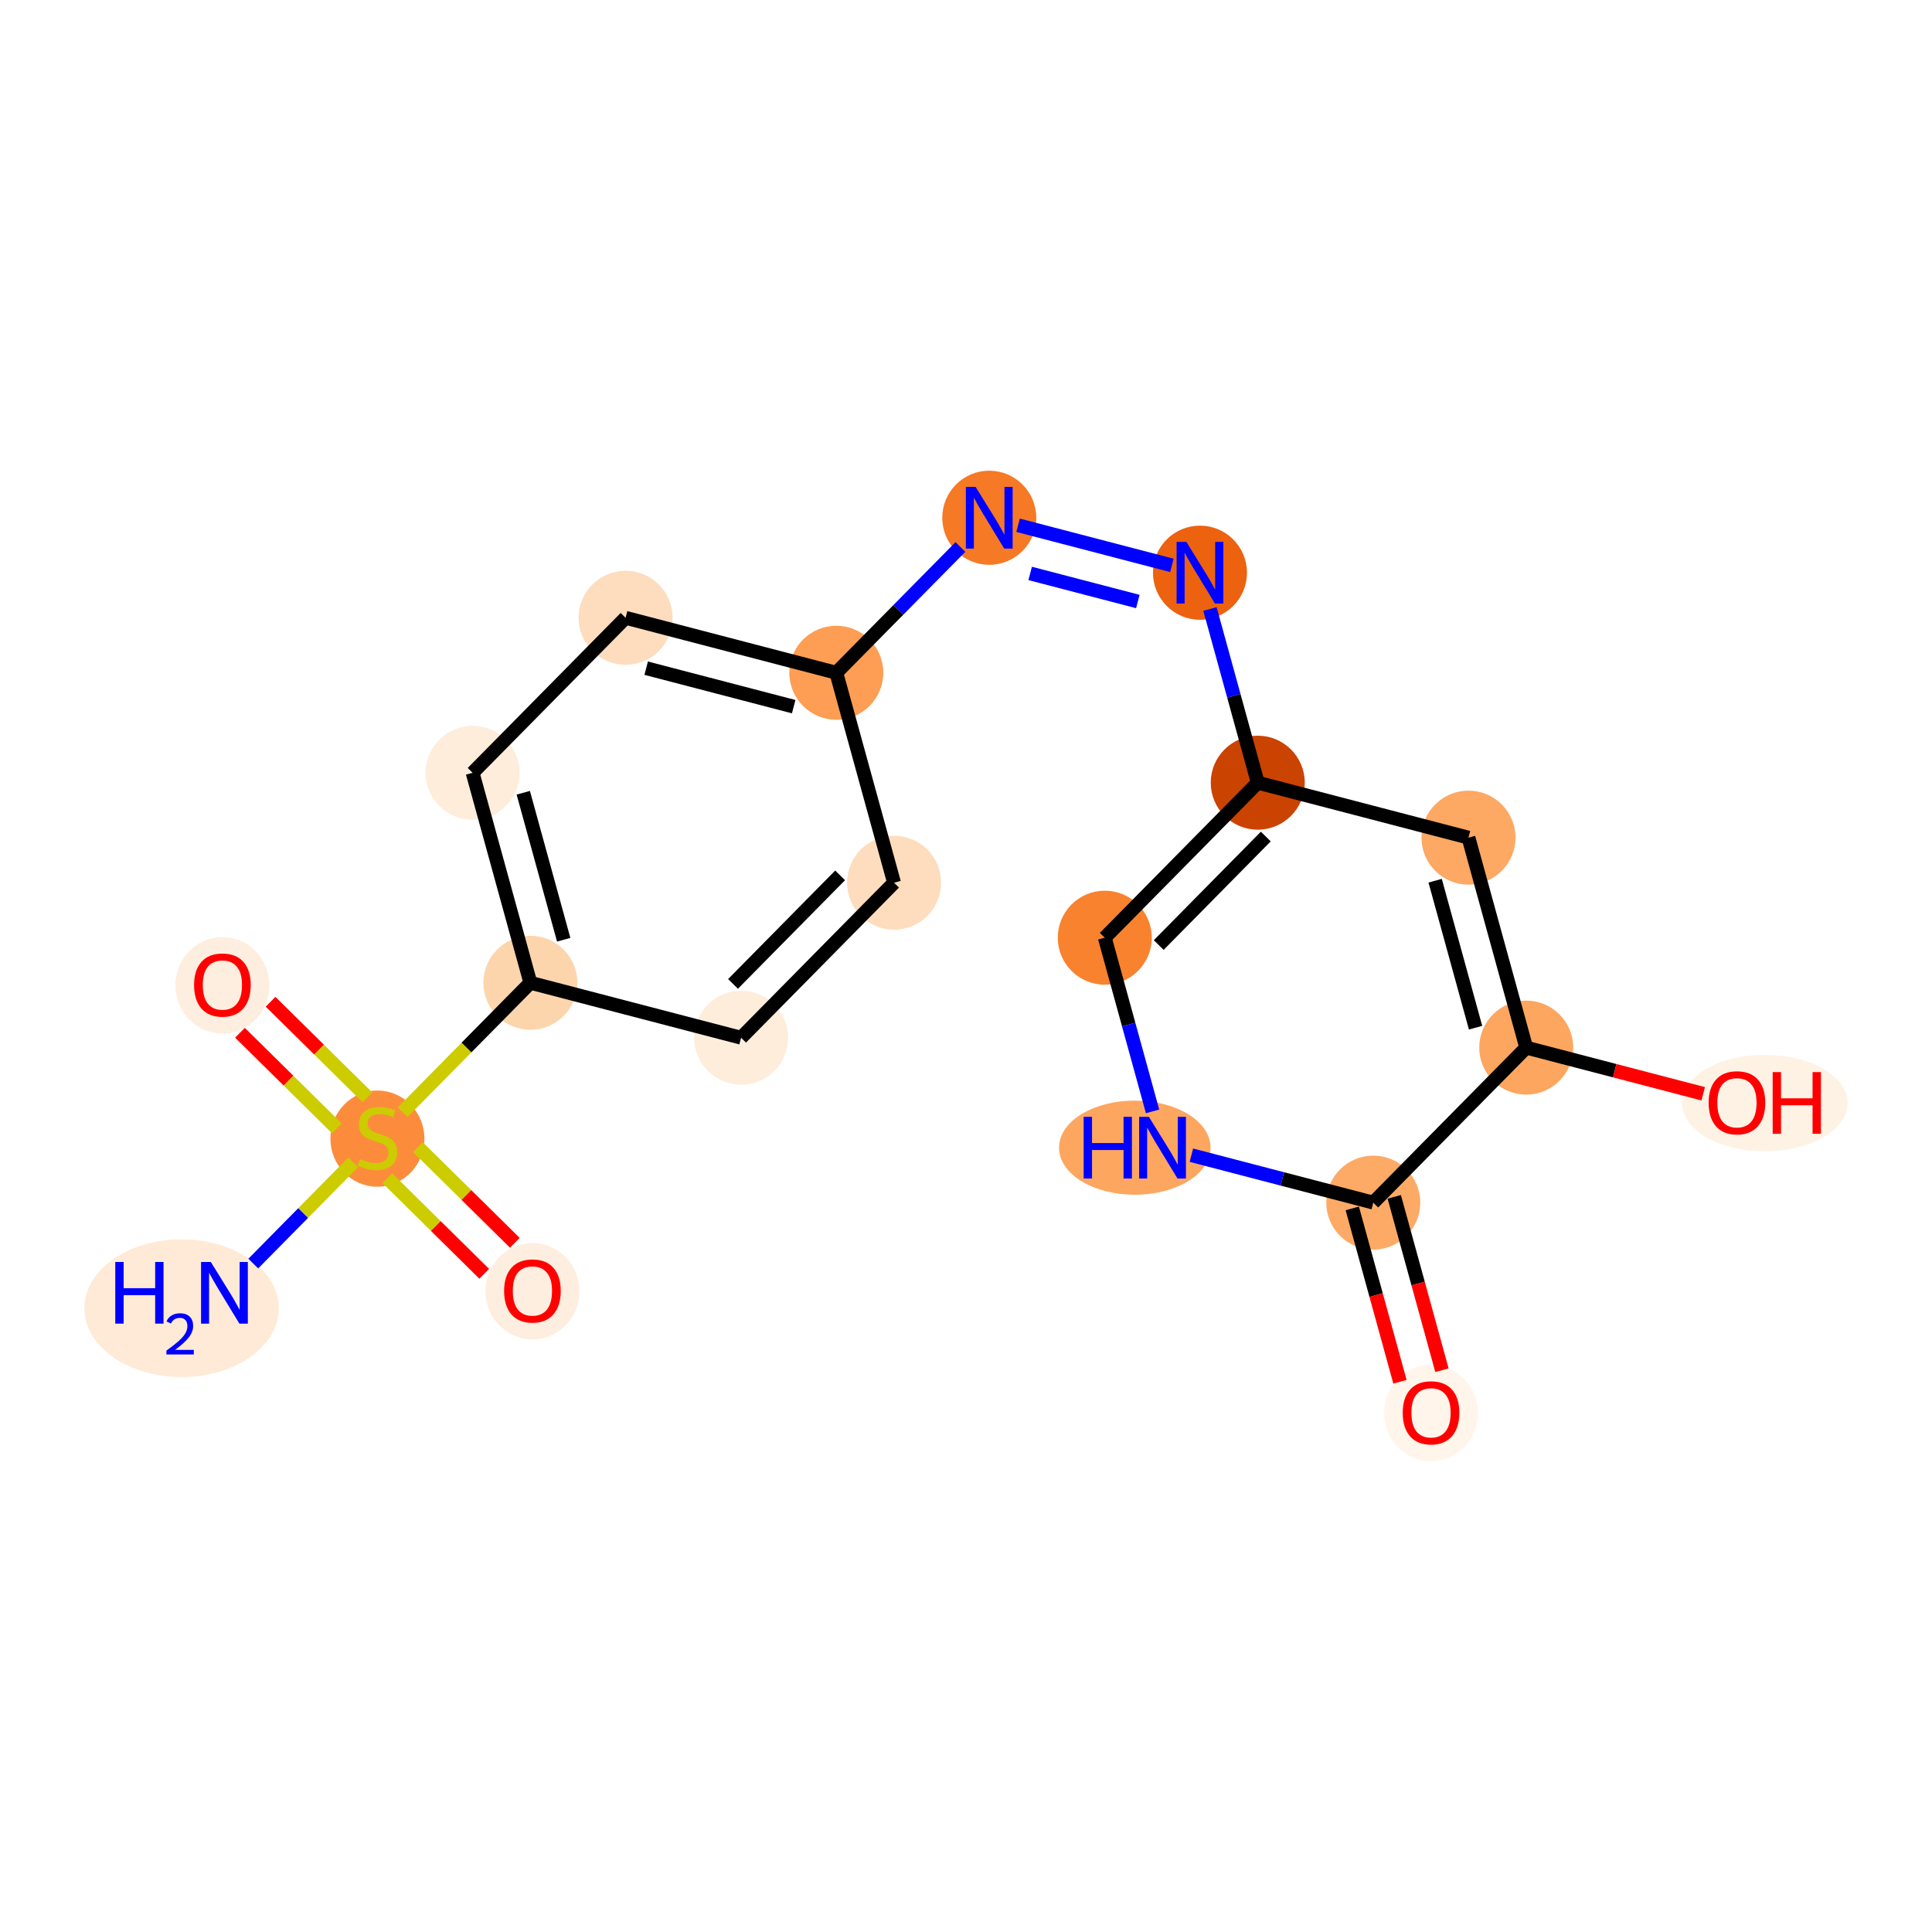 <?xml version='1.0' encoding='iso-8859-1'?>
<svg version='1.1' baseProfile='full'
              xmlns='http://www.w3.org/2000/svg'
                      xmlns:rdkit='http://www.rdkit.org/xml'
                      xmlns:xlink='http://www.w3.org/1999/xlink'
                  xml:space='preserve'
width='280px' height='280px' viewBox='0 0 280 280'>
<!-- END OF HEADER -->
<rect style='opacity:1.0;fill:#FFFFFF;stroke:none' width='280' height='280' x='0' y='0'> </rect>
<ellipse cx='26.312' cy='189.597' rx='13.585' ry='9.48'  style='fill:#FEEAD6;fill-rule:evenodd;stroke:#FEEAD6;stroke-width:1.0px;stroke-linecap:butt;stroke-linejoin:miter;stroke-opacity:1' />
<ellipse cx='54.697' cy='165.017' rx='6.312' ry='6.472'  style='fill:#FC8C3B;fill-rule:evenodd;stroke:#FC8C3B;stroke-width:1.0px;stroke-linecap:butt;stroke-linejoin:miter;stroke-opacity:1' />
<ellipse cx='32.232' cy='142.798' rx='6.312' ry='6.49'  style='fill:#FEEEDF;fill-rule:evenodd;stroke:#FEEEDF;stroke-width:1.0px;stroke-linecap:butt;stroke-linejoin:miter;stroke-opacity:1' />
<ellipse cx='77.162' cy='187.135' rx='6.312' ry='6.49'  style='fill:#FEEEDF;fill-rule:evenodd;stroke:#FEEEDF;stroke-width:1.0px;stroke-linecap:butt;stroke-linejoin:miter;stroke-opacity:1' />
<ellipse cx='76.866' cy='142.432' rx='6.312' ry='6.312'  style='fill:#FDD5AC;fill-rule:evenodd;stroke:#FDD5AC;stroke-width:1.0px;stroke-linecap:butt;stroke-linejoin:miter;stroke-opacity:1' />
<ellipse cx='68.494' cy='112.001' rx='6.312' ry='6.312'  style='fill:#FEEDDB;fill-rule:evenodd;stroke:#FEEDDB;stroke-width:1.0px;stroke-linecap:butt;stroke-linejoin:miter;stroke-opacity:1' />
<ellipse cx='90.663' cy='89.535' rx='6.312' ry='6.312'  style='fill:#FDDDBD;fill-rule:evenodd;stroke:#FDDDBD;stroke-width:1.0px;stroke-linecap:butt;stroke-linejoin:miter;stroke-opacity:1' />
<ellipse cx='121.202' cy='97.501' rx='6.312' ry='6.312'  style='fill:#FD9E54;fill-rule:evenodd;stroke:#FD9E54;stroke-width:1.0px;stroke-linecap:butt;stroke-linejoin:miter;stroke-opacity:1' />
<ellipse cx='143.371' cy='75.036' rx='6.312' ry='6.32'  style='fill:#F67925;fill-rule:evenodd;stroke:#F67925;stroke-width:1.0px;stroke-linecap:butt;stroke-linejoin:miter;stroke-opacity:1' />
<ellipse cx='173.91' cy='83.001' rx='6.312' ry='6.32'  style='fill:#EC620F;fill-rule:evenodd;stroke:#EC620F;stroke-width:1.0px;stroke-linecap:butt;stroke-linejoin:miter;stroke-opacity:1' />
<ellipse cx='182.282' cy='113.432' rx='6.312' ry='6.312'  style='fill:#CB4301;fill-rule:evenodd;stroke:#CB4301;stroke-width:1.0px;stroke-linecap:butt;stroke-linejoin:miter;stroke-opacity:1' />
<ellipse cx='160.113' cy='135.898' rx='6.312' ry='6.312'  style='fill:#F9822F;fill-rule:evenodd;stroke:#F9822F;stroke-width:1.0px;stroke-linecap:butt;stroke-linejoin:miter;stroke-opacity:1' />
<ellipse cx='164.464' cy='166.329' rx='10.48' ry='6.32'  style='fill:#FDA660;fill-rule:evenodd;stroke:#FDA660;stroke-width:1.0px;stroke-linecap:butt;stroke-linejoin:miter;stroke-opacity:1' />
<ellipse cx='199.024' cy='174.294' rx='6.312' ry='6.312'  style='fill:#FDAA66;fill-rule:evenodd;stroke:#FDAA66;stroke-width:1.0px;stroke-linecap:butt;stroke-linejoin:miter;stroke-opacity:1' />
<ellipse cx='207.396' cy='204.795' rx='6.312' ry='6.49'  style='fill:#FFF5EB;fill-rule:evenodd;stroke:#FFF5EB;stroke-width:1.0px;stroke-linecap:butt;stroke-linejoin:miter;stroke-opacity:1' />
<ellipse cx='221.193' cy='151.829' rx='6.312' ry='6.312'  style='fill:#FDA660;fill-rule:evenodd;stroke:#FDA660;stroke-width:1.0px;stroke-linecap:butt;stroke-linejoin:miter;stroke-opacity:1' />
<ellipse cx='255.766' cy='159.864' rx='11.507' ry='6.49'  style='fill:#FEF2E5;fill-rule:evenodd;stroke:#FEF2E5;stroke-width:1.0px;stroke-linecap:butt;stroke-linejoin:miter;stroke-opacity:1' />
<ellipse cx='212.821' cy='121.398' rx='6.312' ry='6.312'  style='fill:#FDA863;fill-rule:evenodd;stroke:#FDA863;stroke-width:1.0px;stroke-linecap:butt;stroke-linejoin:miter;stroke-opacity:1' />
<ellipse cx='129.574' cy='127.932' rx='6.312' ry='6.312'  style='fill:#FDDDBD;fill-rule:evenodd;stroke:#FDDDBD;stroke-width:1.0px;stroke-linecap:butt;stroke-linejoin:miter;stroke-opacity:1' />
<ellipse cx='107.405' cy='150.397' rx='6.312' ry='6.312'  style='fill:#FEEDDB;fill-rule:evenodd;stroke:#FEEDDB;stroke-width:1.0px;stroke-linecap:butt;stroke-linejoin:miter;stroke-opacity:1' />
<path class='bond-0 atom-0 atom-1' d='M 36.708,183.127 L 43.949,175.789' style='fill:none;fill-rule:evenodd;stroke:#0000FF;stroke-width:2.0px;stroke-linecap:butt;stroke-linejoin:miter;stroke-opacity:1' />
<path class='bond-0 atom-0 atom-1' d='M 43.949,175.789 L 51.191,168.45' style='fill:none;fill-rule:evenodd;stroke:#CCCC00;stroke-width:2.0px;stroke-linecap:butt;stroke-linejoin:miter;stroke-opacity:1' />
<path class='bond-1 atom-1 atom-2' d='M 53.259,159.044 L 46.236,152.113' style='fill:none;fill-rule:evenodd;stroke:#CCCC00;stroke-width:2.0px;stroke-linecap:butt;stroke-linejoin:miter;stroke-opacity:1' />
<path class='bond-1 atom-1 atom-2' d='M 46.236,152.113 L 39.212,145.183' style='fill:none;fill-rule:evenodd;stroke:#FF0000;stroke-width:2.0px;stroke-linecap:butt;stroke-linejoin:miter;stroke-opacity:1' />
<path class='bond-1 atom-1 atom-2' d='M 48.826,163.537 L 41.802,156.606' style='fill:none;fill-rule:evenodd;stroke:#CCCC00;stroke-width:2.0px;stroke-linecap:butt;stroke-linejoin:miter;stroke-opacity:1' />
<path class='bond-1 atom-1 atom-2' d='M 41.802,156.606 L 34.779,149.676' style='fill:none;fill-rule:evenodd;stroke:#FF0000;stroke-width:2.0px;stroke-linecap:butt;stroke-linejoin:miter;stroke-opacity:1' />
<path class='bond-2 atom-1 atom-3' d='M 56.135,170.75 L 63.159,177.68' style='fill:none;fill-rule:evenodd;stroke:#CCCC00;stroke-width:2.0px;stroke-linecap:butt;stroke-linejoin:miter;stroke-opacity:1' />
<path class='bond-2 atom-1 atom-3' d='M 63.159,177.68 L 70.182,184.611' style='fill:none;fill-rule:evenodd;stroke:#FF0000;stroke-width:2.0px;stroke-linecap:butt;stroke-linejoin:miter;stroke-opacity:1' />
<path class='bond-2 atom-1 atom-3' d='M 60.569,166.257 L 67.592,173.187' style='fill:none;fill-rule:evenodd;stroke:#CCCC00;stroke-width:2.0px;stroke-linecap:butt;stroke-linejoin:miter;stroke-opacity:1' />
<path class='bond-2 atom-1 atom-3' d='M 67.592,173.187 L 74.616,180.118' style='fill:none;fill-rule:evenodd;stroke:#FF0000;stroke-width:2.0px;stroke-linecap:butt;stroke-linejoin:miter;stroke-opacity:1' />
<path class='bond-3 atom-1 atom-4' d='M 58.352,161.193 L 67.609,151.812' style='fill:none;fill-rule:evenodd;stroke:#CCCC00;stroke-width:2.0px;stroke-linecap:butt;stroke-linejoin:miter;stroke-opacity:1' />
<path class='bond-3 atom-1 atom-4' d='M 67.609,151.812 L 76.866,142.432' style='fill:none;fill-rule:evenodd;stroke:#000000;stroke-width:2.0px;stroke-linecap:butt;stroke-linejoin:miter;stroke-opacity:1' />
<path class='bond-4 atom-4 atom-5' d='M 76.866,142.432 L 68.494,112.001' style='fill:none;fill-rule:evenodd;stroke:#000000;stroke-width:2.0px;stroke-linecap:butt;stroke-linejoin:miter;stroke-opacity:1' />
<path class='bond-4 atom-4 atom-5' d='M 81.696,136.193 L 75.836,114.891' style='fill:none;fill-rule:evenodd;stroke:#000000;stroke-width:2.0px;stroke-linecap:butt;stroke-linejoin:miter;stroke-opacity:1' />
<path class='bond-19 atom-19 atom-4' d='M 107.405,150.397 L 76.866,142.432' style='fill:none;fill-rule:evenodd;stroke:#000000;stroke-width:2.0px;stroke-linecap:butt;stroke-linejoin:miter;stroke-opacity:1' />
<path class='bond-5 atom-5 atom-6' d='M 68.494,112.001 L 90.663,89.535' style='fill:none;fill-rule:evenodd;stroke:#000000;stroke-width:2.0px;stroke-linecap:butt;stroke-linejoin:miter;stroke-opacity:1' />
<path class='bond-6 atom-6 atom-7' d='M 90.663,89.535 L 121.202,97.501' style='fill:none;fill-rule:evenodd;stroke:#000000;stroke-width:2.0px;stroke-linecap:butt;stroke-linejoin:miter;stroke-opacity:1' />
<path class='bond-6 atom-6 atom-7' d='M 93.65,96.838 L 115.028,102.414' style='fill:none;fill-rule:evenodd;stroke:#000000;stroke-width:2.0px;stroke-linecap:butt;stroke-linejoin:miter;stroke-opacity:1' />
<path class='bond-7 atom-7 atom-8' d='M 121.202,97.501 L 130.197,88.386' style='fill:none;fill-rule:evenodd;stroke:#000000;stroke-width:2.0px;stroke-linecap:butt;stroke-linejoin:miter;stroke-opacity:1' />
<path class='bond-7 atom-7 atom-8' d='M 130.197,88.386 L 139.192,79.27' style='fill:none;fill-rule:evenodd;stroke:#0000FF;stroke-width:2.0px;stroke-linecap:butt;stroke-linejoin:miter;stroke-opacity:1' />
<path class='bond-17 atom-7 atom-18' d='M 121.202,97.501 L 129.574,127.932' style='fill:none;fill-rule:evenodd;stroke:#000000;stroke-width:2.0px;stroke-linecap:butt;stroke-linejoin:miter;stroke-opacity:1' />
<path class='bond-8 atom-8 atom-9' d='M 147.549,76.126 L 169.84,81.94' style='fill:none;fill-rule:evenodd;stroke:#0000FF;stroke-width:2.0px;stroke-linecap:butt;stroke-linejoin:miter;stroke-opacity:1' />
<path class='bond-8 atom-8 atom-9' d='M 149.3,83.106 L 164.903,87.175' style='fill:none;fill-rule:evenodd;stroke:#0000FF;stroke-width:2.0px;stroke-linecap:butt;stroke-linejoin:miter;stroke-opacity:1' />
<path class='bond-9 atom-9 atom-10' d='M 175.357,88.26 L 178.819,100.846' style='fill:none;fill-rule:evenodd;stroke:#0000FF;stroke-width:2.0px;stroke-linecap:butt;stroke-linejoin:miter;stroke-opacity:1' />
<path class='bond-9 atom-9 atom-10' d='M 178.819,100.846 L 182.282,113.432' style='fill:none;fill-rule:evenodd;stroke:#000000;stroke-width:2.0px;stroke-linecap:butt;stroke-linejoin:miter;stroke-opacity:1' />
<path class='bond-10 atom-10 atom-11' d='M 182.282,113.432 L 160.113,135.898' style='fill:none;fill-rule:evenodd;stroke:#000000;stroke-width:2.0px;stroke-linecap:butt;stroke-linejoin:miter;stroke-opacity:1' />
<path class='bond-10 atom-10 atom-11' d='M 183.449,121.236 L 167.932,136.962' style='fill:none;fill-rule:evenodd;stroke:#000000;stroke-width:2.0px;stroke-linecap:butt;stroke-linejoin:miter;stroke-opacity:1' />
<path class='bond-20 atom-17 atom-10' d='M 212.821,121.398 L 182.282,113.432' style='fill:none;fill-rule:evenodd;stroke:#000000;stroke-width:2.0px;stroke-linecap:butt;stroke-linejoin:miter;stroke-opacity:1' />
<path class='bond-11 atom-11 atom-12' d='M 160.113,135.898 L 163.576,148.484' style='fill:none;fill-rule:evenodd;stroke:#000000;stroke-width:2.0px;stroke-linecap:butt;stroke-linejoin:miter;stroke-opacity:1' />
<path class='bond-11 atom-11 atom-12' d='M 163.576,148.484 L 167.038,161.07' style='fill:none;fill-rule:evenodd;stroke:#0000FF;stroke-width:2.0px;stroke-linecap:butt;stroke-linejoin:miter;stroke-opacity:1' />
<path class='bond-12 atom-12 atom-13' d='M 172.663,167.419 L 185.844,170.856' style='fill:none;fill-rule:evenodd;stroke:#0000FF;stroke-width:2.0px;stroke-linecap:butt;stroke-linejoin:miter;stroke-opacity:1' />
<path class='bond-12 atom-12 atom-13' d='M 185.844,170.856 L 199.024,174.294' style='fill:none;fill-rule:evenodd;stroke:#000000;stroke-width:2.0px;stroke-linecap:butt;stroke-linejoin:miter;stroke-opacity:1' />
<path class='bond-13 atom-13 atom-14' d='M 195.981,175.131 L 199.437,187.693' style='fill:none;fill-rule:evenodd;stroke:#000000;stroke-width:2.0px;stroke-linecap:butt;stroke-linejoin:miter;stroke-opacity:1' />
<path class='bond-13 atom-13 atom-14' d='M 199.437,187.693 L 202.892,200.254' style='fill:none;fill-rule:evenodd;stroke:#FF0000;stroke-width:2.0px;stroke-linecap:butt;stroke-linejoin:miter;stroke-opacity:1' />
<path class='bond-13 atom-13 atom-14' d='M 202.067,173.457 L 205.523,186.018' style='fill:none;fill-rule:evenodd;stroke:#000000;stroke-width:2.0px;stroke-linecap:butt;stroke-linejoin:miter;stroke-opacity:1' />
<path class='bond-13 atom-13 atom-14' d='M 205.523,186.018 L 208.978,198.58' style='fill:none;fill-rule:evenodd;stroke:#FF0000;stroke-width:2.0px;stroke-linecap:butt;stroke-linejoin:miter;stroke-opacity:1' />
<path class='bond-14 atom-13 atom-15' d='M 199.024,174.294 L 221.193,151.829' style='fill:none;fill-rule:evenodd;stroke:#000000;stroke-width:2.0px;stroke-linecap:butt;stroke-linejoin:miter;stroke-opacity:1' />
<path class='bond-15 atom-15 atom-16' d='M 221.193,151.829 L 234.017,155.174' style='fill:none;fill-rule:evenodd;stroke:#000000;stroke-width:2.0px;stroke-linecap:butt;stroke-linejoin:miter;stroke-opacity:1' />
<path class='bond-15 atom-15 atom-16' d='M 234.017,155.174 L 246.84,158.519' style='fill:none;fill-rule:evenodd;stroke:#FF0000;stroke-width:2.0px;stroke-linecap:butt;stroke-linejoin:miter;stroke-opacity:1' />
<path class='bond-16 atom-15 atom-17' d='M 221.193,151.829 L 212.821,121.398' style='fill:none;fill-rule:evenodd;stroke:#000000;stroke-width:2.0px;stroke-linecap:butt;stroke-linejoin:miter;stroke-opacity:1' />
<path class='bond-16 atom-15 atom-17' d='M 213.851,148.939 L 207.991,127.637' style='fill:none;fill-rule:evenodd;stroke:#000000;stroke-width:2.0px;stroke-linecap:butt;stroke-linejoin:miter;stroke-opacity:1' />
<path class='bond-18 atom-18 atom-19' d='M 129.574,127.932 L 107.405,150.397' style='fill:none;fill-rule:evenodd;stroke:#000000;stroke-width:2.0px;stroke-linecap:butt;stroke-linejoin:miter;stroke-opacity:1' />
<path class='bond-18 atom-18 atom-19' d='M 121.755,126.868 L 106.237,142.594' style='fill:none;fill-rule:evenodd;stroke:#000000;stroke-width:2.0px;stroke-linecap:butt;stroke-linejoin:miter;stroke-opacity:1' />
<path  class='atom-0' d='M 16.706 182.893
L 17.918 182.893
L 17.918 186.693
L 22.488 186.693
L 22.488 182.893
L 23.7 182.893
L 23.7 191.831
L 22.488 191.831
L 22.488 187.703
L 17.918 187.703
L 17.918 191.831
L 16.706 191.831
L 16.706 182.893
' fill='#0000FF'/>
<path  class='atom-0' d='M 24.134 191.518
Q 24.35 190.959, 24.867 190.651
Q 25.383 190.334, 26.1 190.334
Q 26.991 190.334, 27.491 190.818
Q 27.991 191.301, 27.991 192.159
Q 27.991 193.034, 27.341 193.851
Q 26.7 194.667, 25.367 195.634
L 28.091 195.634
L 28.091 196.3
L 24.117 196.3
L 24.117 195.742
Q 25.217 194.959, 25.867 194.376
Q 26.525 193.792, 26.841 193.267
Q 27.158 192.742, 27.158 192.201
Q 27.158 191.634, 26.875 191.318
Q 26.592 191.001, 26.1 191.001
Q 25.625 191.001, 25.308 191.193
Q 24.992 191.384, 24.767 191.809
L 24.134 191.518
' fill='#0000FF'/>
<path  class='atom-0' d='M 30.553 182.893
L 33.482 187.627
Q 33.772 188.094, 34.239 188.94
Q 34.707 189.786, 34.732 189.837
L 34.732 182.893
L 35.919 182.893
L 35.919 191.831
L 34.694 191.831
L 31.55 186.655
Q 31.184 186.049, 30.793 185.355
Q 30.414 184.66, 30.301 184.446
L 30.301 191.831
L 29.139 191.831
L 29.139 182.893
L 30.553 182.893
' fill='#0000FF'/>
<path  class='atom-1' d='M 52.172 167.965
Q 52.273 168.002, 52.69 168.179
Q 53.107 168.356, 53.561 168.47
Q 54.028 168.571, 54.483 168.571
Q 55.328 168.571, 55.821 168.167
Q 56.313 167.75, 56.313 167.03
Q 56.313 166.538, 56.061 166.235
Q 55.821 165.932, 55.442 165.768
Q 55.063 165.604, 54.432 165.414
Q 53.637 165.175, 53.157 164.947
Q 52.69 164.72, 52.349 164.24
Q 52.021 163.761, 52.021 162.953
Q 52.021 161.829, 52.778 161.135
Q 53.548 160.44, 55.063 160.44
Q 56.099 160.44, 57.273 160.933
L 56.982 161.905
Q 55.909 161.463, 55.101 161.463
Q 54.23 161.463, 53.75 161.829
Q 53.271 162.183, 53.283 162.801
Q 53.283 163.281, 53.523 163.571
Q 53.776 163.862, 54.129 164.026
Q 54.495 164.19, 55.101 164.379
Q 55.909 164.632, 56.389 164.884
Q 56.869 165.137, 57.209 165.654
Q 57.563 166.159, 57.563 167.03
Q 57.563 168.268, 56.73 168.937
Q 55.909 169.593, 54.533 169.593
Q 53.738 169.593, 53.132 169.416
Q 52.538 169.252, 51.831 168.962
L 52.172 167.965
' fill='#CCCC00'/>
<path  class='atom-2' d='M 28.129 142.754
Q 28.129 140.608, 29.189 139.408
Q 30.25 138.209, 32.232 138.209
Q 34.214 138.209, 35.275 139.408
Q 36.335 140.608, 36.335 142.754
Q 36.335 144.925, 35.262 146.162
Q 34.189 147.387, 32.232 147.387
Q 30.262 147.387, 29.189 146.162
Q 28.129 144.938, 28.129 142.754
M 32.232 146.377
Q 33.595 146.377, 34.328 145.468
Q 35.072 144.546, 35.072 142.754
Q 35.072 140.999, 34.328 140.115
Q 33.595 139.219, 32.232 139.219
Q 30.869 139.219, 30.124 140.103
Q 29.391 140.986, 29.391 142.754
Q 29.391 144.559, 30.124 145.468
Q 30.869 146.377, 32.232 146.377
' fill='#FF0000'/>
<path  class='atom-3' d='M 73.06 187.09
Q 73.06 184.944, 74.12 183.745
Q 75.18 182.546, 77.162 182.546
Q 79.145 182.546, 80.205 183.745
Q 81.266 184.944, 81.266 187.09
Q 81.266 189.262, 80.192 190.499
Q 79.119 191.724, 77.162 191.724
Q 75.193 191.724, 74.12 190.499
Q 73.06 189.274, 73.06 187.09
M 77.162 190.714
Q 78.526 190.714, 79.258 189.805
Q 80.003 188.883, 80.003 187.09
Q 80.003 185.336, 79.258 184.452
Q 78.526 183.556, 77.162 183.556
Q 75.799 183.556, 75.054 184.439
Q 74.322 185.323, 74.322 187.09
Q 74.322 188.896, 75.054 189.805
Q 75.799 190.714, 77.162 190.714
' fill='#FF0000'/>
<path  class='atom-8' d='M 141.395 70.567
L 144.324 75.301
Q 144.614 75.768, 145.081 76.614
Q 145.548 77.46, 145.574 77.51
L 145.574 70.567
L 146.76 70.567
L 146.76 79.505
L 145.536 79.505
L 142.392 74.329
Q 142.026 73.723, 141.635 73.028
Q 141.256 72.334, 141.142 72.119
L 141.142 79.505
L 139.981 79.505
L 139.981 70.567
L 141.395 70.567
' fill='#0000FF'/>
<path  class='atom-9' d='M 171.935 78.532
L 174.863 83.266
Q 175.154 83.734, 175.621 84.579
Q 176.088 85.425, 176.113 85.476
L 176.113 78.532
L 177.3 78.532
L 177.3 87.47
L 176.075 87.47
L 172.932 82.294
Q 172.566 81.688, 172.174 80.994
Q 171.796 80.3, 171.682 80.085
L 171.682 87.47
L 170.521 87.47
L 170.521 78.532
L 171.935 78.532
' fill='#0000FF'/>
<path  class='atom-12' d='M 157.053 161.86
L 158.265 161.86
L 158.265 165.66
L 162.835 165.66
L 162.835 161.86
L 164.047 161.86
L 164.047 170.798
L 162.835 170.798
L 162.835 166.669
L 158.265 166.669
L 158.265 170.798
L 157.053 170.798
L 157.053 161.86
' fill='#0000FF'/>
<path  class='atom-12' d='M 166.509 161.86
L 169.438 166.594
Q 169.728 167.061, 170.195 167.907
Q 170.662 168.753, 170.688 168.803
L 170.688 161.86
L 171.874 161.86
L 171.874 170.798
L 170.65 170.798
L 167.506 165.622
Q 167.14 165.016, 166.749 164.321
Q 166.37 163.627, 166.256 163.412
L 166.256 170.798
L 165.095 170.798
L 165.095 161.86
L 166.509 161.86
' fill='#0000FF'/>
<path  class='atom-14' d='M 203.293 204.751
Q 203.293 202.604, 204.353 201.405
Q 205.414 200.206, 207.396 200.206
Q 209.378 200.206, 210.438 201.405
Q 211.499 202.604, 211.499 204.751
Q 211.499 206.922, 210.426 208.159
Q 209.352 209.384, 207.396 209.384
Q 205.426 209.384, 204.353 208.159
Q 203.293 206.935, 203.293 204.751
M 207.396 208.374
Q 208.759 208.374, 209.491 207.465
Q 210.236 206.543, 210.236 204.751
Q 210.236 202.996, 209.491 202.112
Q 208.759 201.216, 207.396 201.216
Q 206.032 201.216, 205.287 202.099
Q 204.555 202.983, 204.555 204.751
Q 204.555 206.556, 205.287 207.465
Q 206.032 208.374, 207.396 208.374
' fill='#FF0000'/>
<path  class='atom-16' d='M 247.629 159.82
Q 247.629 157.674, 248.69 156.474
Q 249.75 155.275, 251.732 155.275
Q 253.714 155.275, 254.775 156.474
Q 255.835 157.674, 255.835 159.82
Q 255.835 161.991, 254.762 163.229
Q 253.689 164.453, 251.732 164.453
Q 249.763 164.453, 248.69 163.229
Q 247.629 162.004, 247.629 159.82
M 251.732 163.443
Q 253.096 163.443, 253.828 162.534
Q 254.573 161.613, 254.573 159.82
Q 254.573 158.065, 253.828 157.181
Q 253.096 156.285, 251.732 156.285
Q 250.369 156.285, 249.624 157.169
Q 248.892 158.053, 248.892 159.82
Q 248.892 161.625, 249.624 162.534
Q 250.369 163.443, 251.732 163.443
' fill='#FF0000'/>
<path  class='atom-16' d='M 256.908 155.376
L 258.12 155.376
L 258.12 159.176
L 262.691 159.176
L 262.691 155.376
L 263.902 155.376
L 263.902 164.314
L 262.691 164.314
L 262.691 160.186
L 258.12 160.186
L 258.12 164.314
L 256.908 164.314
L 256.908 155.376
' fill='#FF0000'/>
</svg>
